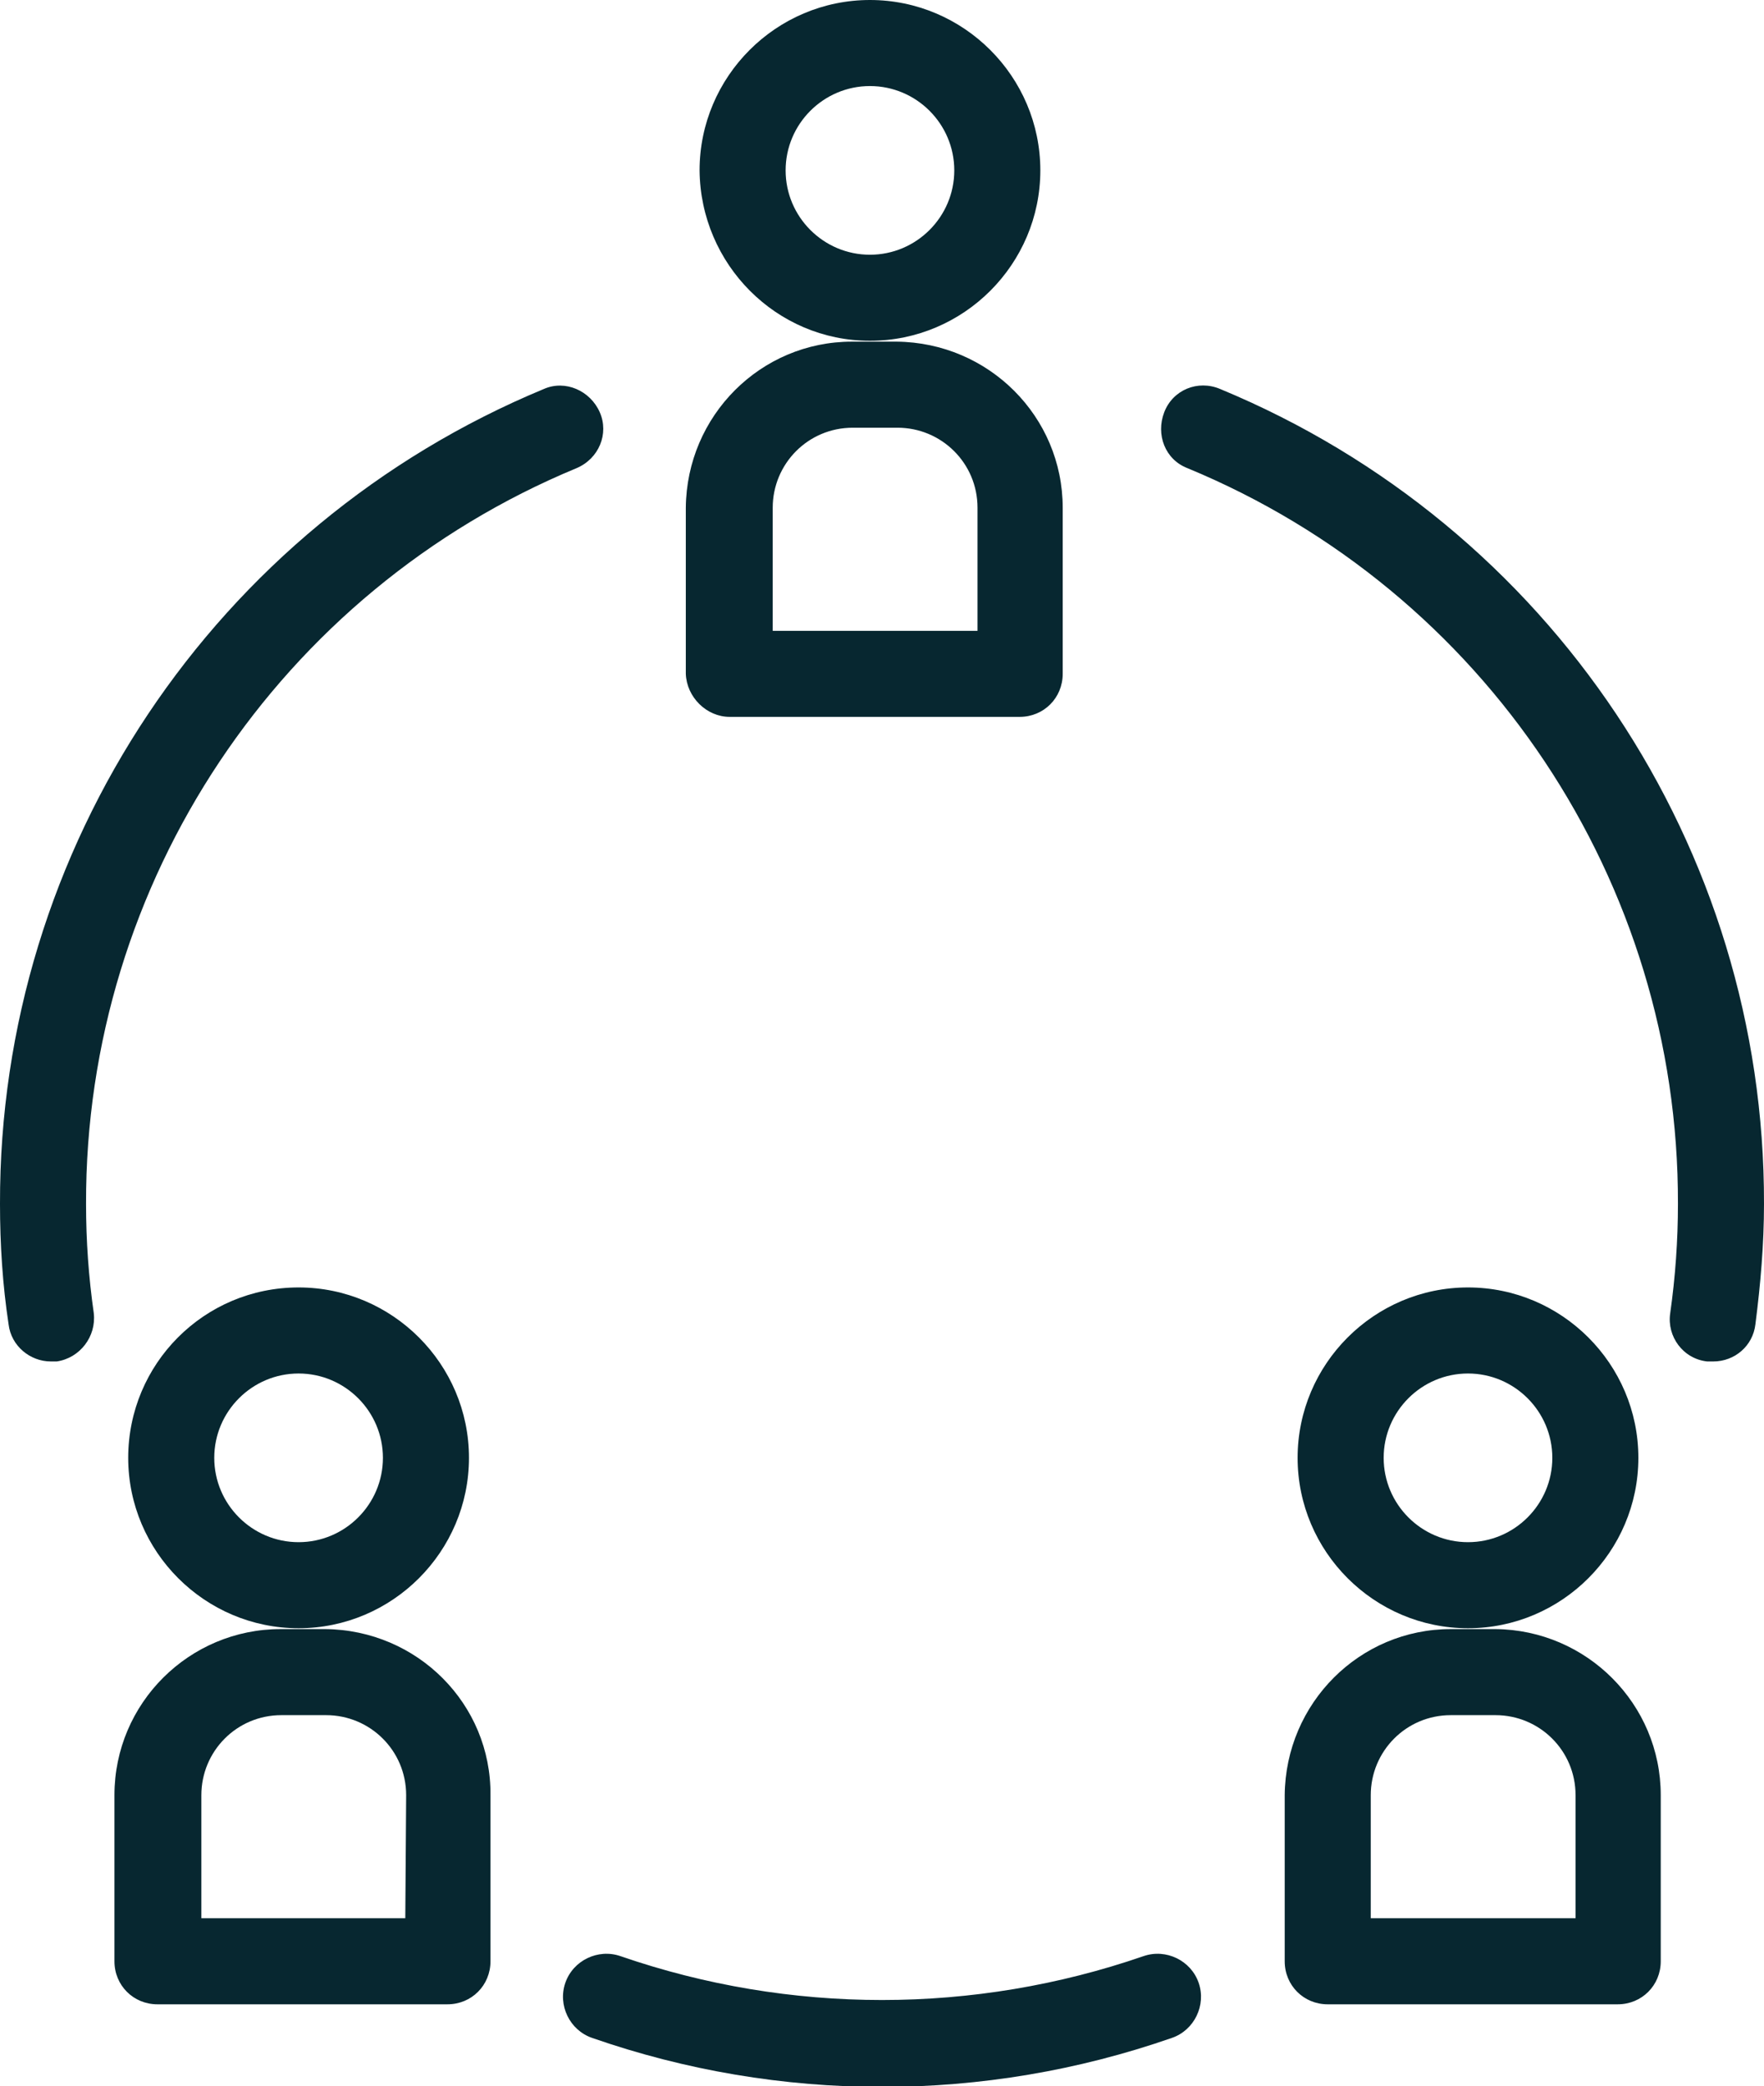 <svg xmlns="http://www.w3.org/2000/svg" viewBox="0 0 205 242.4"><path fill="#072730" d="M101.1 39.6c10.9 0 19.8-8.9 19.8-19.8S112 0 101.1 0 81.3 8.9 81.3 19.8c.1 10.9 8.9 19.8 19.8 19.8zm0-29.6c5.4 0 9.8 4.4 9.8 9.8s-4.4 9.8-9.8 9.8-9.8-4.4-9.8-9.8 4.4-9.8 9.8-9.8zM84.8 83.3h33.7c2.8 0 5-2.2 5-5V59c0-10.6-8.6-19.2-19.3-19.3H99c-10.6 0-19.2 8.6-19.3 19.3v19.3c.1 2.7 2.4 5 5.1 5zm5-24.3c0-5.1 4.1-9.3 9.3-9.3h5.2c5.1 0 9.3 4.1 9.3 9.3v14.3H89.8V59zM14.9 169.4c0 10.9 8.9 19.8 19.8 19.8s19.8-8.9 19.8-19.8-8.9-19.8-19.8-19.8c-11 0-19.8 8.9-19.8 19.8zm29.6 0c0 5.4-4.4 9.8-9.8 9.8s-9.8-4.4-9.8-9.8 4.4-9.8 9.8-9.8 9.8 4.4 9.8 9.8zm-6.7 19.9h-5.2c-10.6 0-19.3 8.6-19.3 19.3v19.3c0 2.8 2.2 5 5 5H52c2.8 0 5-2.2 5-5v-19.3c.1-10.6-8.5-19.2-19.2-19.3zm9.3 33.6H23.4v-14.3c0-5.1 4.1-9.3 9.3-9.3h5.2c5.1 0 9.3 4.1 9.3 9.3l-.1 14.3zm123.5-33.7c10.9 0 19.8-8.9 19.8-19.8s-8.9-19.8-19.8-19.8-19.8 8.9-19.8 19.8 8.9 19.8 19.8 19.8zm0-29.6c5.4 0 9.8 4.4 9.8 9.8s-4.4 9.8-9.8 9.8-9.8-4.4-9.8-9.8 4.4-9.8 9.8-9.8zm3.2 29.7h-5.2c-10.6 0-19.2 8.6-19.3 19.3v19.3c0 2.8 2.2 5 5 5H188c2.8 0 5-2.2 5-5v-19.3c0-10.6-8.6-19.2-19.2-19.3zm9.2 33.6h-23.7v-14.3c0-5.1 4.1-9.3 9.3-9.3h5.2c5.1 0 9.3 4.1 9.3 9.3v14.3zm-173-83c-.1-37.4 22.5-71.2 57-85.5 2.6-1.1 3.8-4 2.7-6.5s-4-3.8-6.5-2.7C24.9 61.1-.1 98.5 0 139.9c0 4.7.3 9.4 1 14 .3 2.5 2.5 4.3 4.9 4.3h.7c2.7-.4 4.6-2.9 4.3-5.6-.6-4.2-.9-8.4-.9-12.7zm122.9 87.4c-19.7 6.8-41.1 6.8-60.8 0-2.6-.9-5.5.5-6.4 3.1s.5 5.5 3.1 6.4c21.8 7.6 45.6 7.6 67.4 0 2.6-.9 4-3.8 3.1-6.4-.9-2.6-3.8-4-6.4-3.1zm8.9-182.1c-2.6-1.1-5.5.1-6.5 2.7s.1 5.5 2.7 6.5c34.6 14.3 57.1 48.1 57 85.5 0 4.2-.3 8.5-.9 12.7-.4 2.7 1.5 5.3 4.3 5.6h.7c2.5 0 4.6-1.8 4.9-4.3.6-4.7 1-9.3 1-14 .1-41.4-24.8-78.8-63.2-94.7z"/></svg>